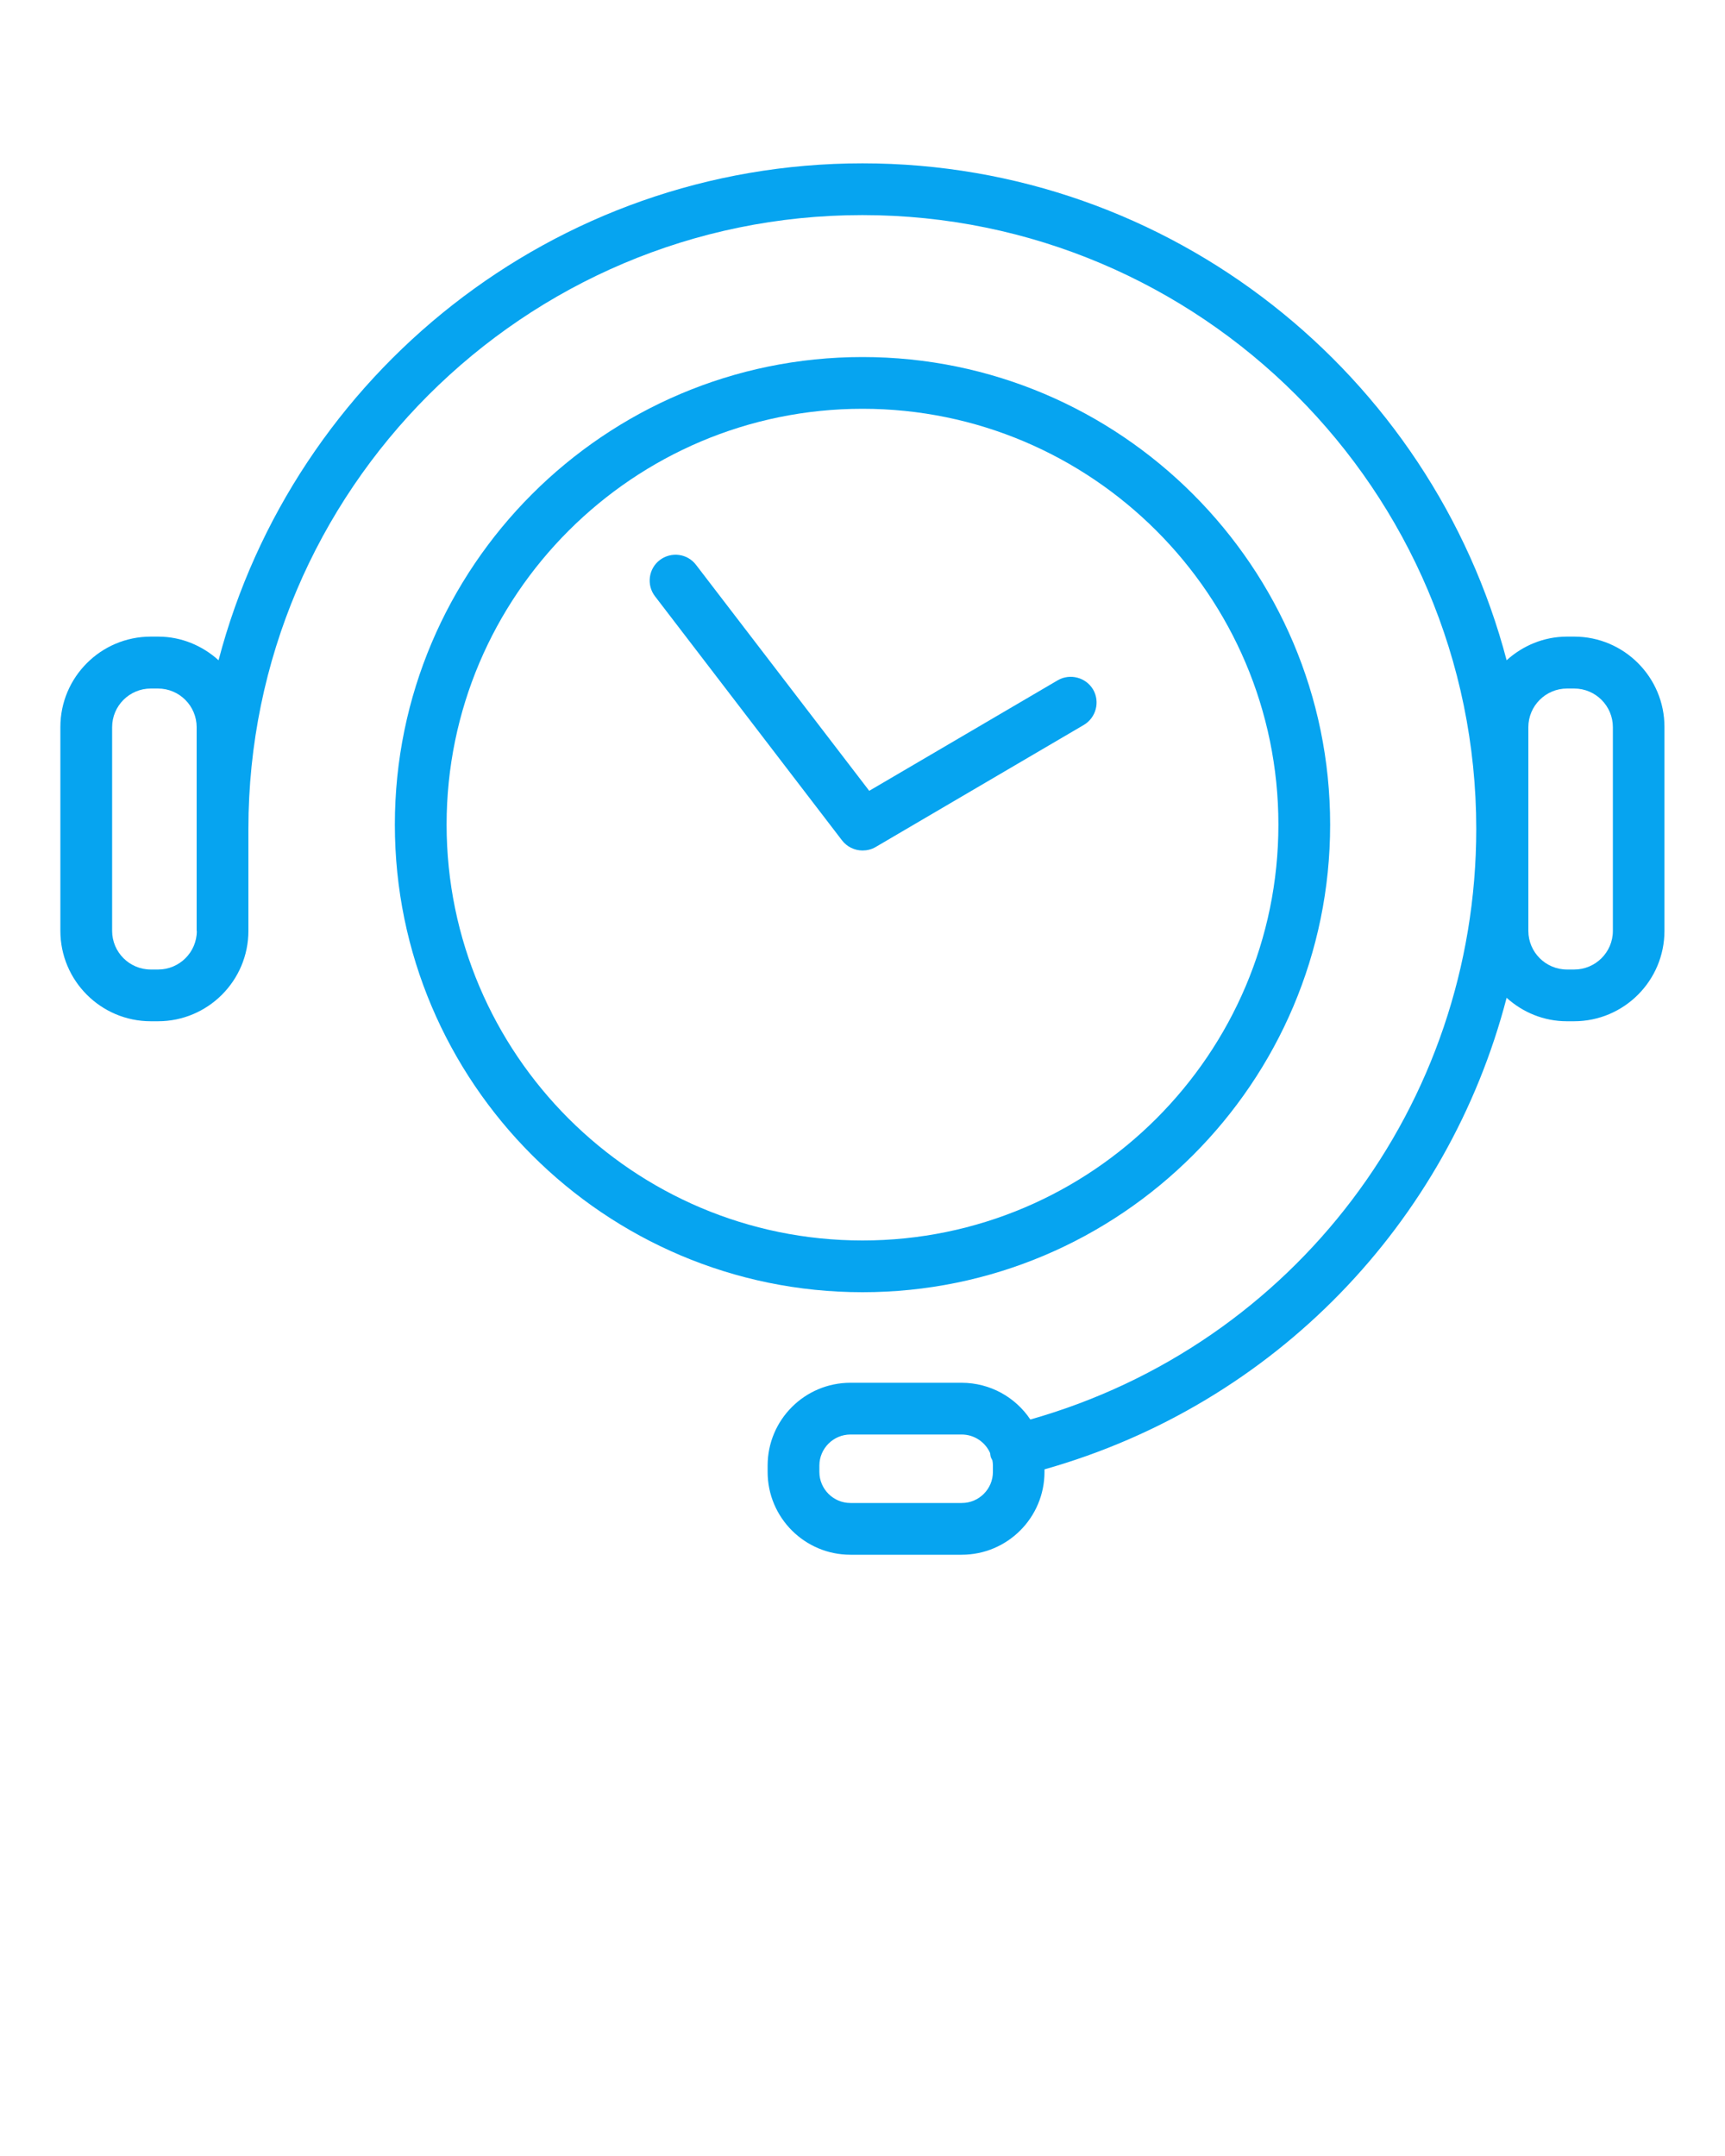 <svg xmlns="http://www.w3.org/2000/svg" xmlns:xlink="http://www.w3.org/1999/xlink" version="1.1" x="0px" y="0px" viewBox="0 0 100 125" style="enable-background:new 0 0 100 100;color: #06A4F0;fill: #06A4F0;" xml:space="preserve"><g><path d="M77.11,47.81C77.11,32.87,64.95,20.7,50,20.7S22.89,32.87,22.89,47.81S35.05,74.92,50,74.92S77.11,62.76,77.11,47.81z    M25.89,47.81C25.89,34.52,36.71,23.7,50,23.7s24.11,10.82,24.11,24.11S63.29,71.92,50,71.92S25.89,61.11,25.89,47.81z"/><path d="M50.76,49.11l12.07-7.08c0.71-0.42,0.95-1.34,0.54-2.05c-0.42-0.71-1.34-0.95-2.05-0.54l-10.93,6.41l-10.04-13.1   c-0.5-0.66-1.44-0.78-2.1-0.28c-0.66,0.5-0.78,1.45-0.28,2.1l10.84,14.15c0.29,0.38,0.74,0.59,1.19,0.59   C50.26,49.31,50.52,49.25,50.76,49.11z"/><path d="M91.26,36.91h-0.42c-1.35,0-2.57,0.53-3.5,1.37C82.99,21.73,67.9,9.47,50,9.47S17.01,21.73,12.67,38.28   c-0.93-0.84-2.15-1.37-3.5-1.37H8.74c-2.89,0-5.24,2.35-5.24,5.24v11.82c0,2.89,2.35,5.24,5.24,5.24h0.42   c2.89,0,5.24-2.35,5.24-5.24v-5.91c0-19.63,15.97-35.59,35.59-35.59s35.59,15.97,35.59,35.59c0,16.01-10.57,29.91-25.85,34.24   c-0.86-1.29-2.33-2.13-3.99-2.13H49.3c-2.65,0-4.8,2.15-4.8,4.8v0.37c0,2.65,2.15,4.8,4.8,4.8h6.45c2.65,0,4.8-2.15,4.8-4.8v-0.15   c13.36-3.78,23.4-14.3,26.79-27.34c0.93,0.84,2.15,1.36,3.49,1.36h0.42c2.89,0,5.24-2.35,5.24-5.24V42.16   C96.5,39.27,94.15,36.91,91.26,36.91z M11.41,53.97c0,1.24-1.01,2.24-2.24,2.24H8.74c-1.24,0-2.24-1.01-2.24-2.24V42.16   c0-1.24,1.01-2.24,2.24-2.24h0.42c1.24,0,2.24,1.01,2.24,2.24V53.97z M57.56,85.34c0,0.99-0.81,1.8-1.8,1.8H49.3   c-0.99,0-1.8-0.81-1.8-1.8v-0.37c0-0.99,0.81-1.8,1.8-1.8h6.45c0.73,0,1.37,0.44,1.65,1.08c0.01,0.07,0.01,0.13,0.03,0.2   c0.02,0.08,0.07,0.15,0.1,0.22c0.02,0.1,0.03,0.2,0.03,0.3V85.34z M93.5,53.97c0,1.24-1.01,2.24-2.24,2.24h-0.42   c-1.24,0-2.24-1.01-2.24-2.24V42.16c0-1.24,1.01-2.24,2.24-2.24h0.42c1.24,0,2.24,1.01,2.24,2.24V53.97z"/></g></svg>